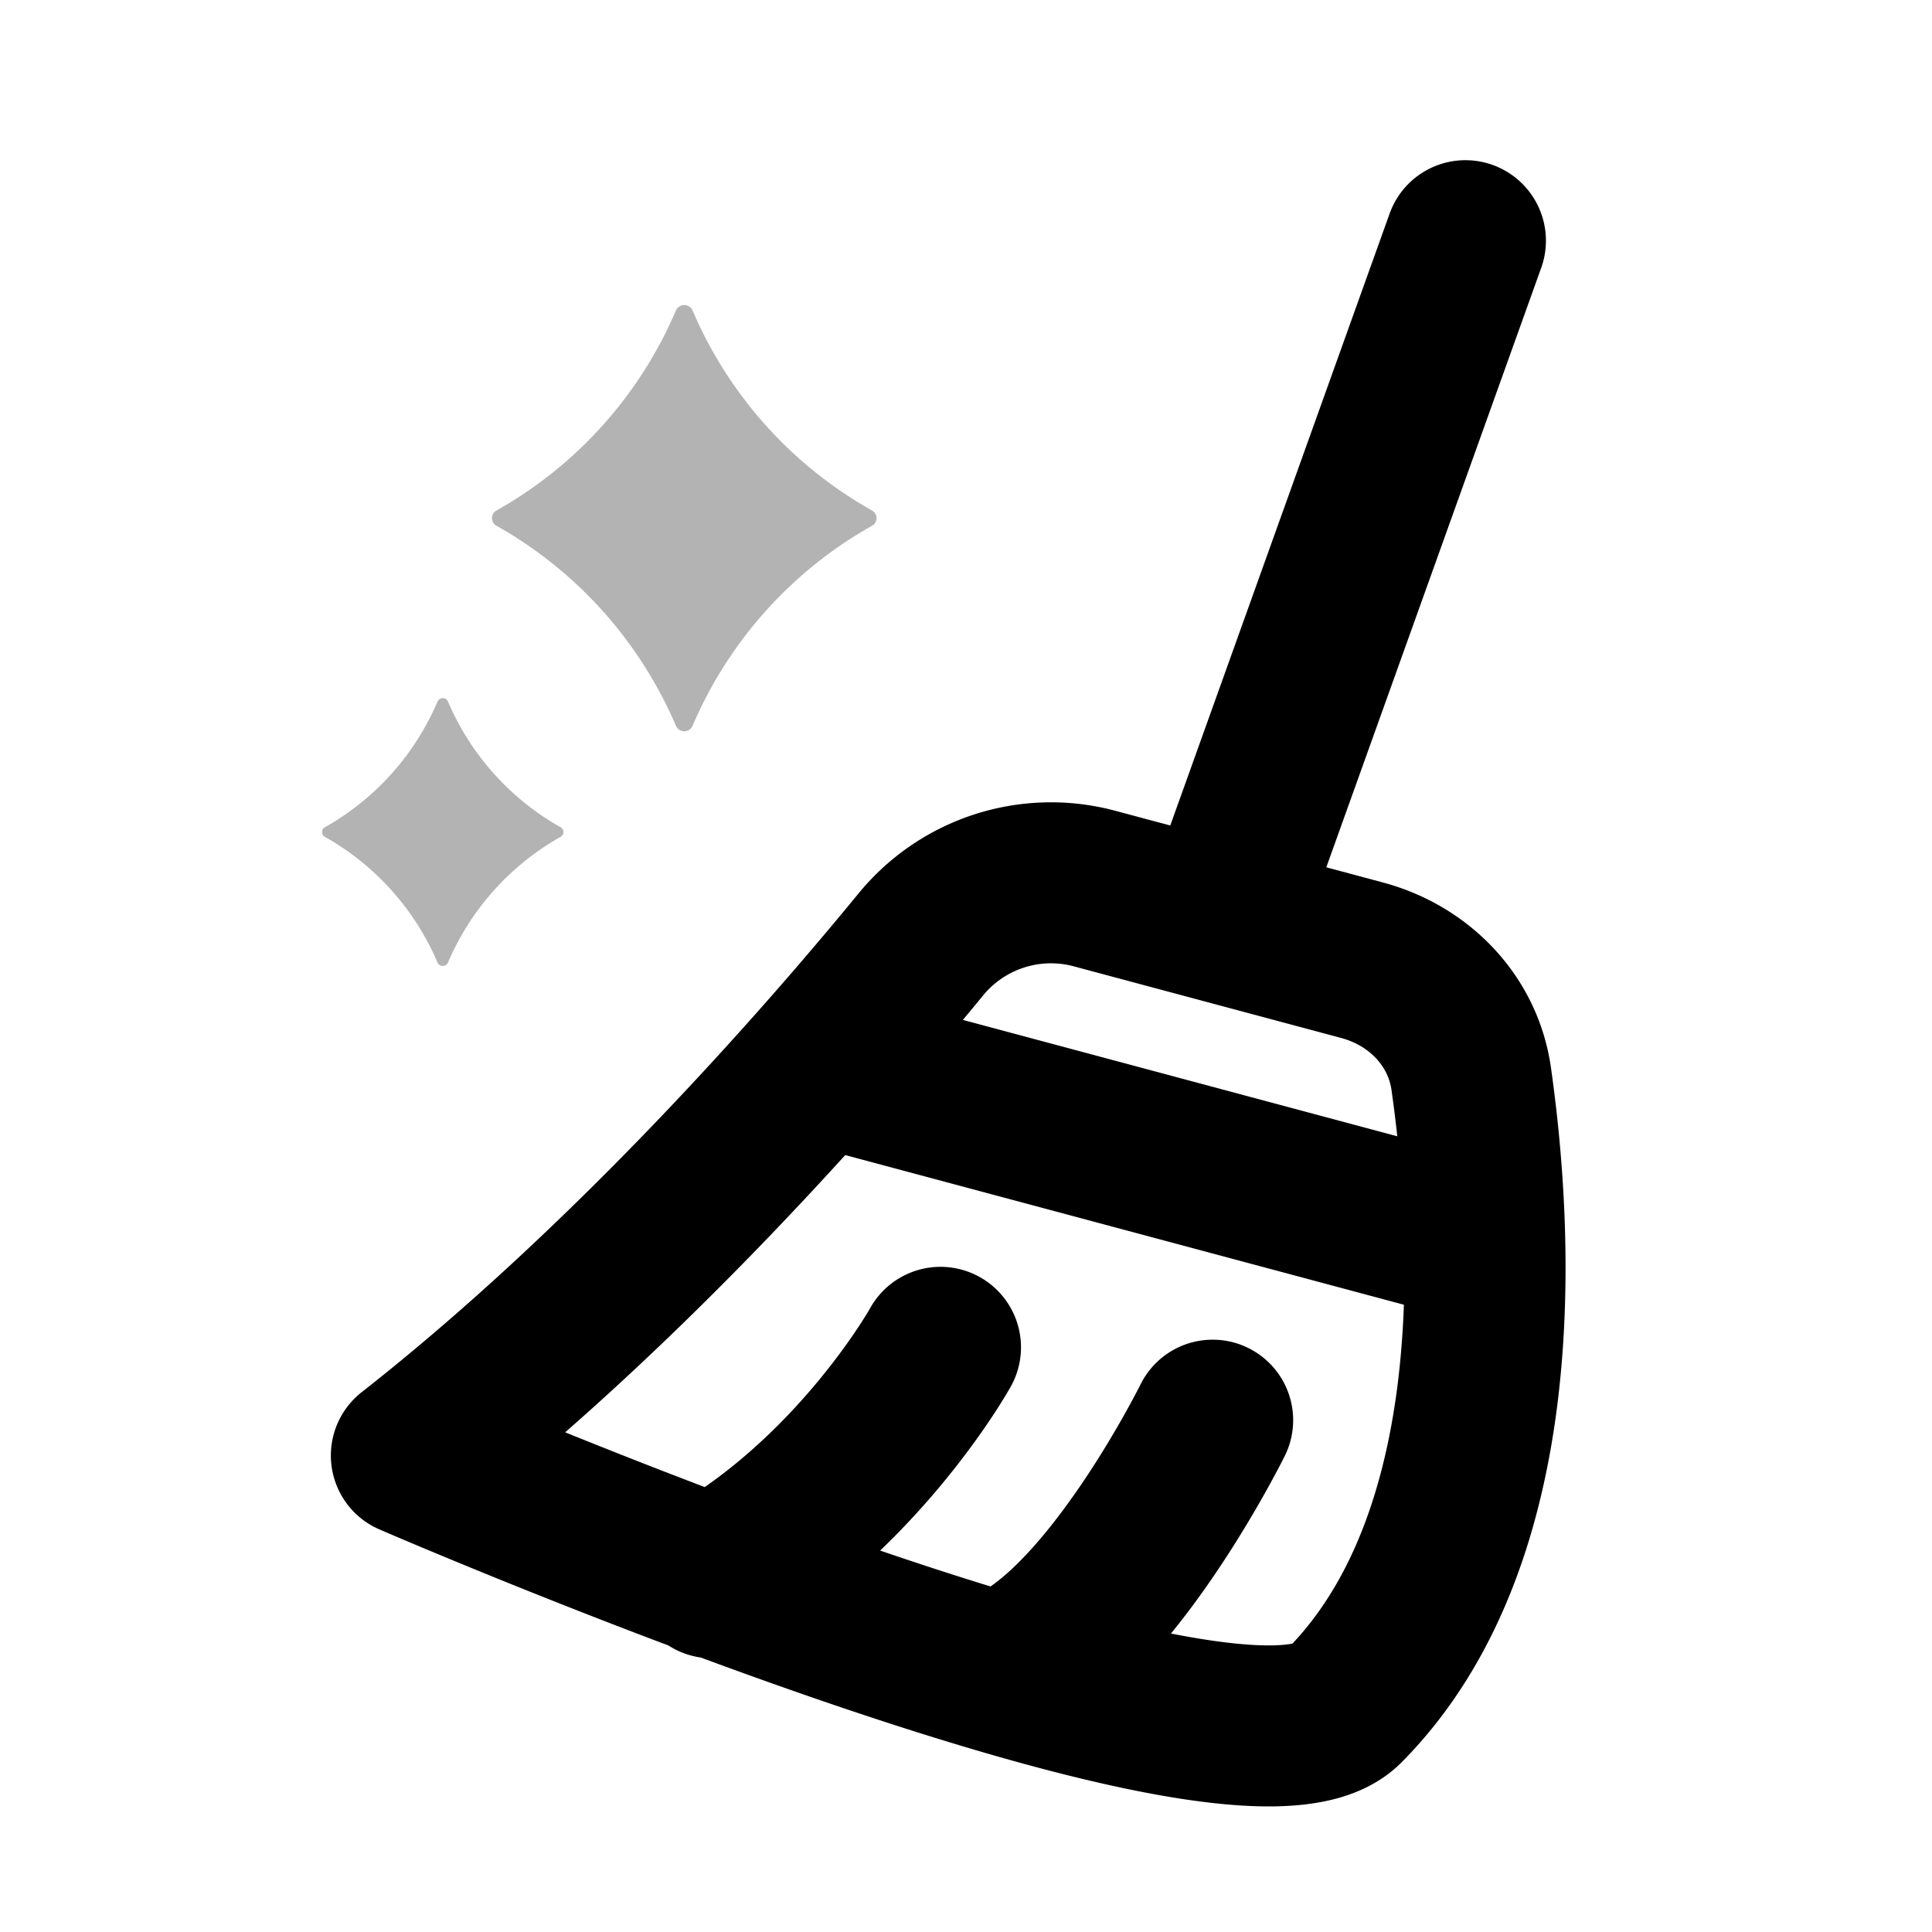 <svg xmlns="http://www.w3.org/2000/svg" width="24" height="24" viewBox="0 0 24 24" fill="none">
    <g fill="currentColor" fill-rule="evenodd" clip-rule="evenodd" opacity=".3">
        <path d="M8.397 3.856a5.189 5.189 0 0 1-2.23 2.486.108.108 0 0 0 0 .189 5.197 5.197 0 0 1 2.23 2.486c.04.089.166.089.206 0a5.189 5.189 0 0 1 2.23-2.486.108.108 0 0 0 0-.189 5.189 5.189 0 0 1-2.23-2.486.113.113 0 0 0-.206 0M5.435 8.715a3.26 3.26 0 0 1-1.4 1.562.068.068 0 0 0 0 .118l.099.058a3.26 3.26 0 0 1 1.301 1.504.071.071 0 0 0 .13 0 3.26 3.26 0 0 1 1.4-1.562.068.068 0 0 0 0-.118 3.26 3.26 0 0 1-1.4-1.562.071.071 0 0 0-.13 0"/>
    </g>
    <path stroke="currentColor" stroke-linecap="round" stroke-linejoin="round" stroke-width="2" d="m18.204 2.99-3.036 8.469m0 0-1.59-.426a2.09 2.09 0 0 0-2.148.71c-1.209 1.473-3.594 4.2-6.32 6.338 0 0 10.26 4.45 11.592 3.106 2.065-2.083 1.846-5.876 1.574-7.786-.103-.725-.65-1.284-1.357-1.473zm-4.64 1.862 7.727 2.07M8.845 19.6c1.837-1.06 2.838-2.863 2.838-2.863m1.026 3.898c1.224-.707 2.355-2.993 2.355-2.993"/>
</svg>